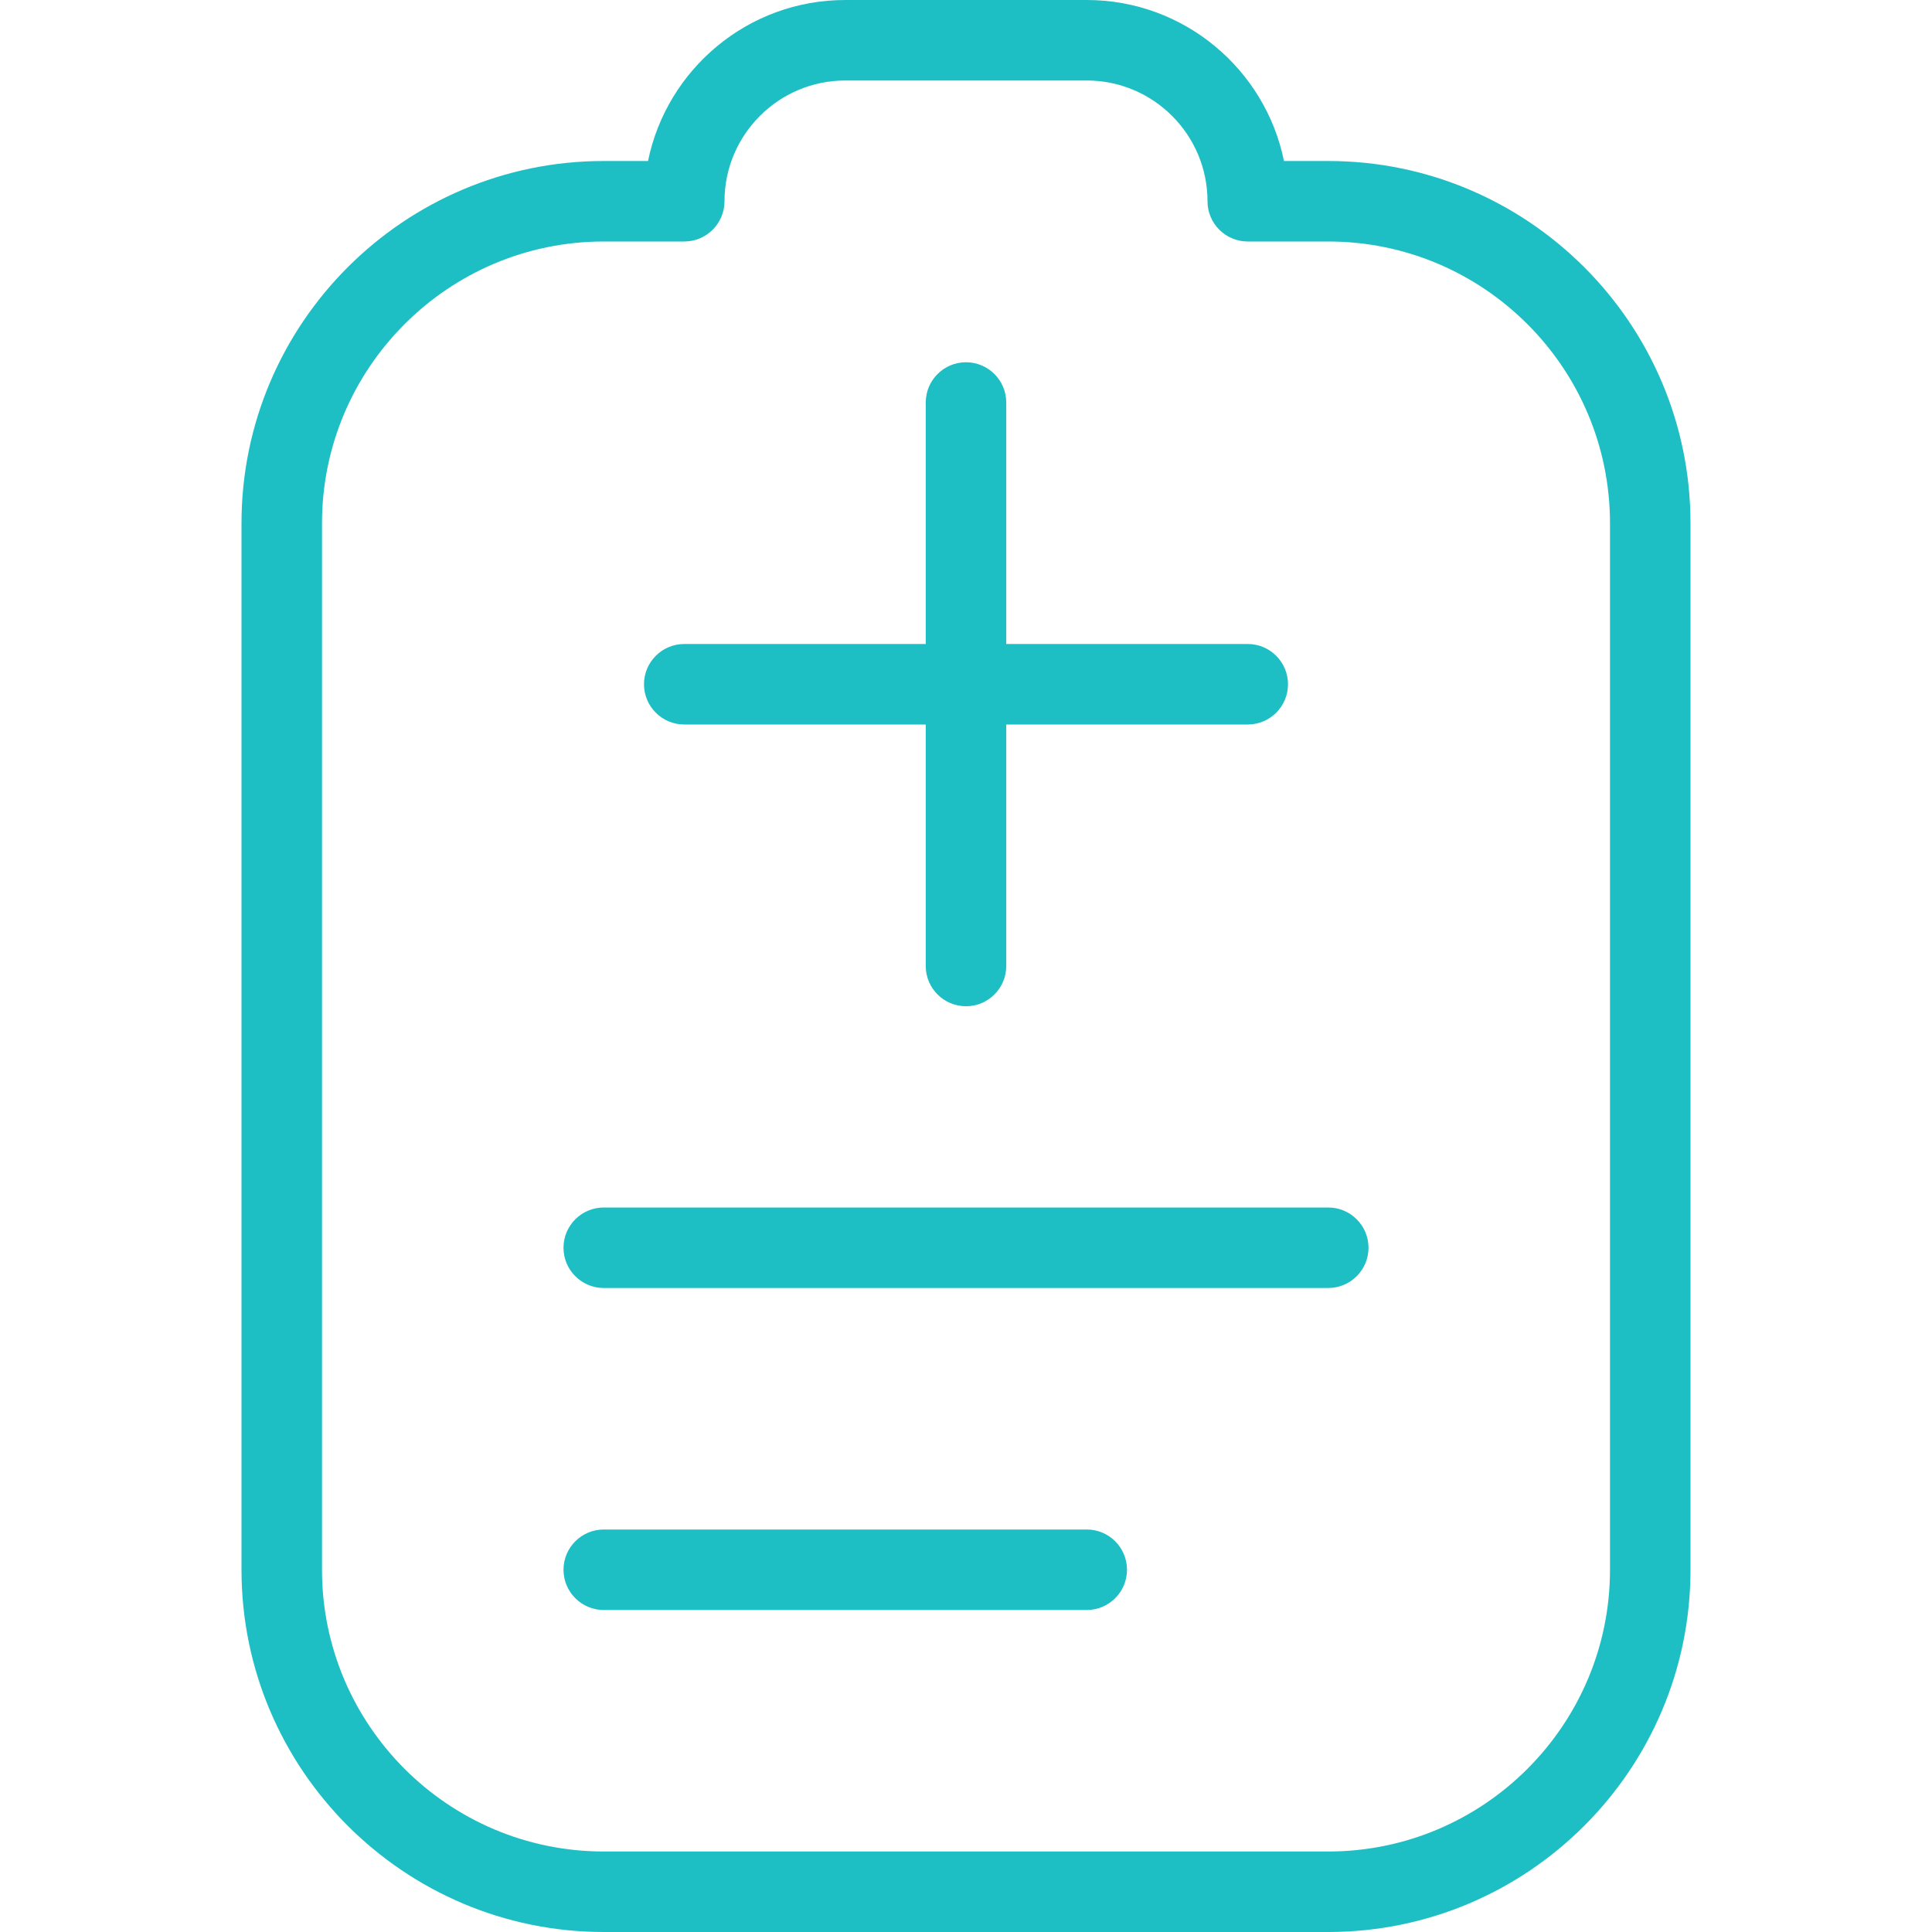 <?xml version="1.0" encoding="UTF-8"?>
<svg xmlns="http://www.w3.org/2000/svg" id="Layer_1" data-name="Layer 1" viewBox="0 0 24 24">
  <path d="m16.5,2h-.55c-.232-1.14-1.242-2-2.45-2h-3c-1.208,0-2.217.86-2.45,2h-.55c-2.481,0-4.5,2.019-4.5,4.5v13c0,2.481,2.019,4.5,4.5,4.5h9c2.481,0,4.5-2.019,4.5-4.5V6.5c0-2.481-2.019-4.5-4.5-4.5Zm3.5,17.5c0,1.93-1.57,3.5-3.5,3.5H7.5c-1.93,0-3.5-1.57-3.5-3.5V6.5c0-1.93,1.57-3.5,3.5-3.5h1c.276,0,.5-.224.5-.5,0-.827.673-1.5,1.5-1.5h3c.827,0,1.5.673,1.5,1.5,0,.276.224.5.5.5h1c1.93,0,3.5,1.57,3.5,3.5v13Zm-12-11c0-.276.224-.5.5-.5h3v-3c0-.276.224-.5.5-.5s.5.224.5.5v3h3c.276,0,.5.224.5.5s-.224.5-.5.5h-3v3c0,.276-.224.5-.5.5s-.5-.224-.5-.5v-3h-3c-.276,0-.5-.224-.5-.5Zm9,7c0,.276-.224.5-.5.5H7.5c-.276,0-.5-.224-.5-.5s.224-.5.5-.5h9c.276,0,.5.224.5.5Zm-3,4c0,.276-.224.5-.5.5h-6c-.276,0-.5-.224-.5-.5s.224-.5.5-.5h6c.276,0,.5.224.5.5Z" fill='#1EBFC4'/>
</svg>
